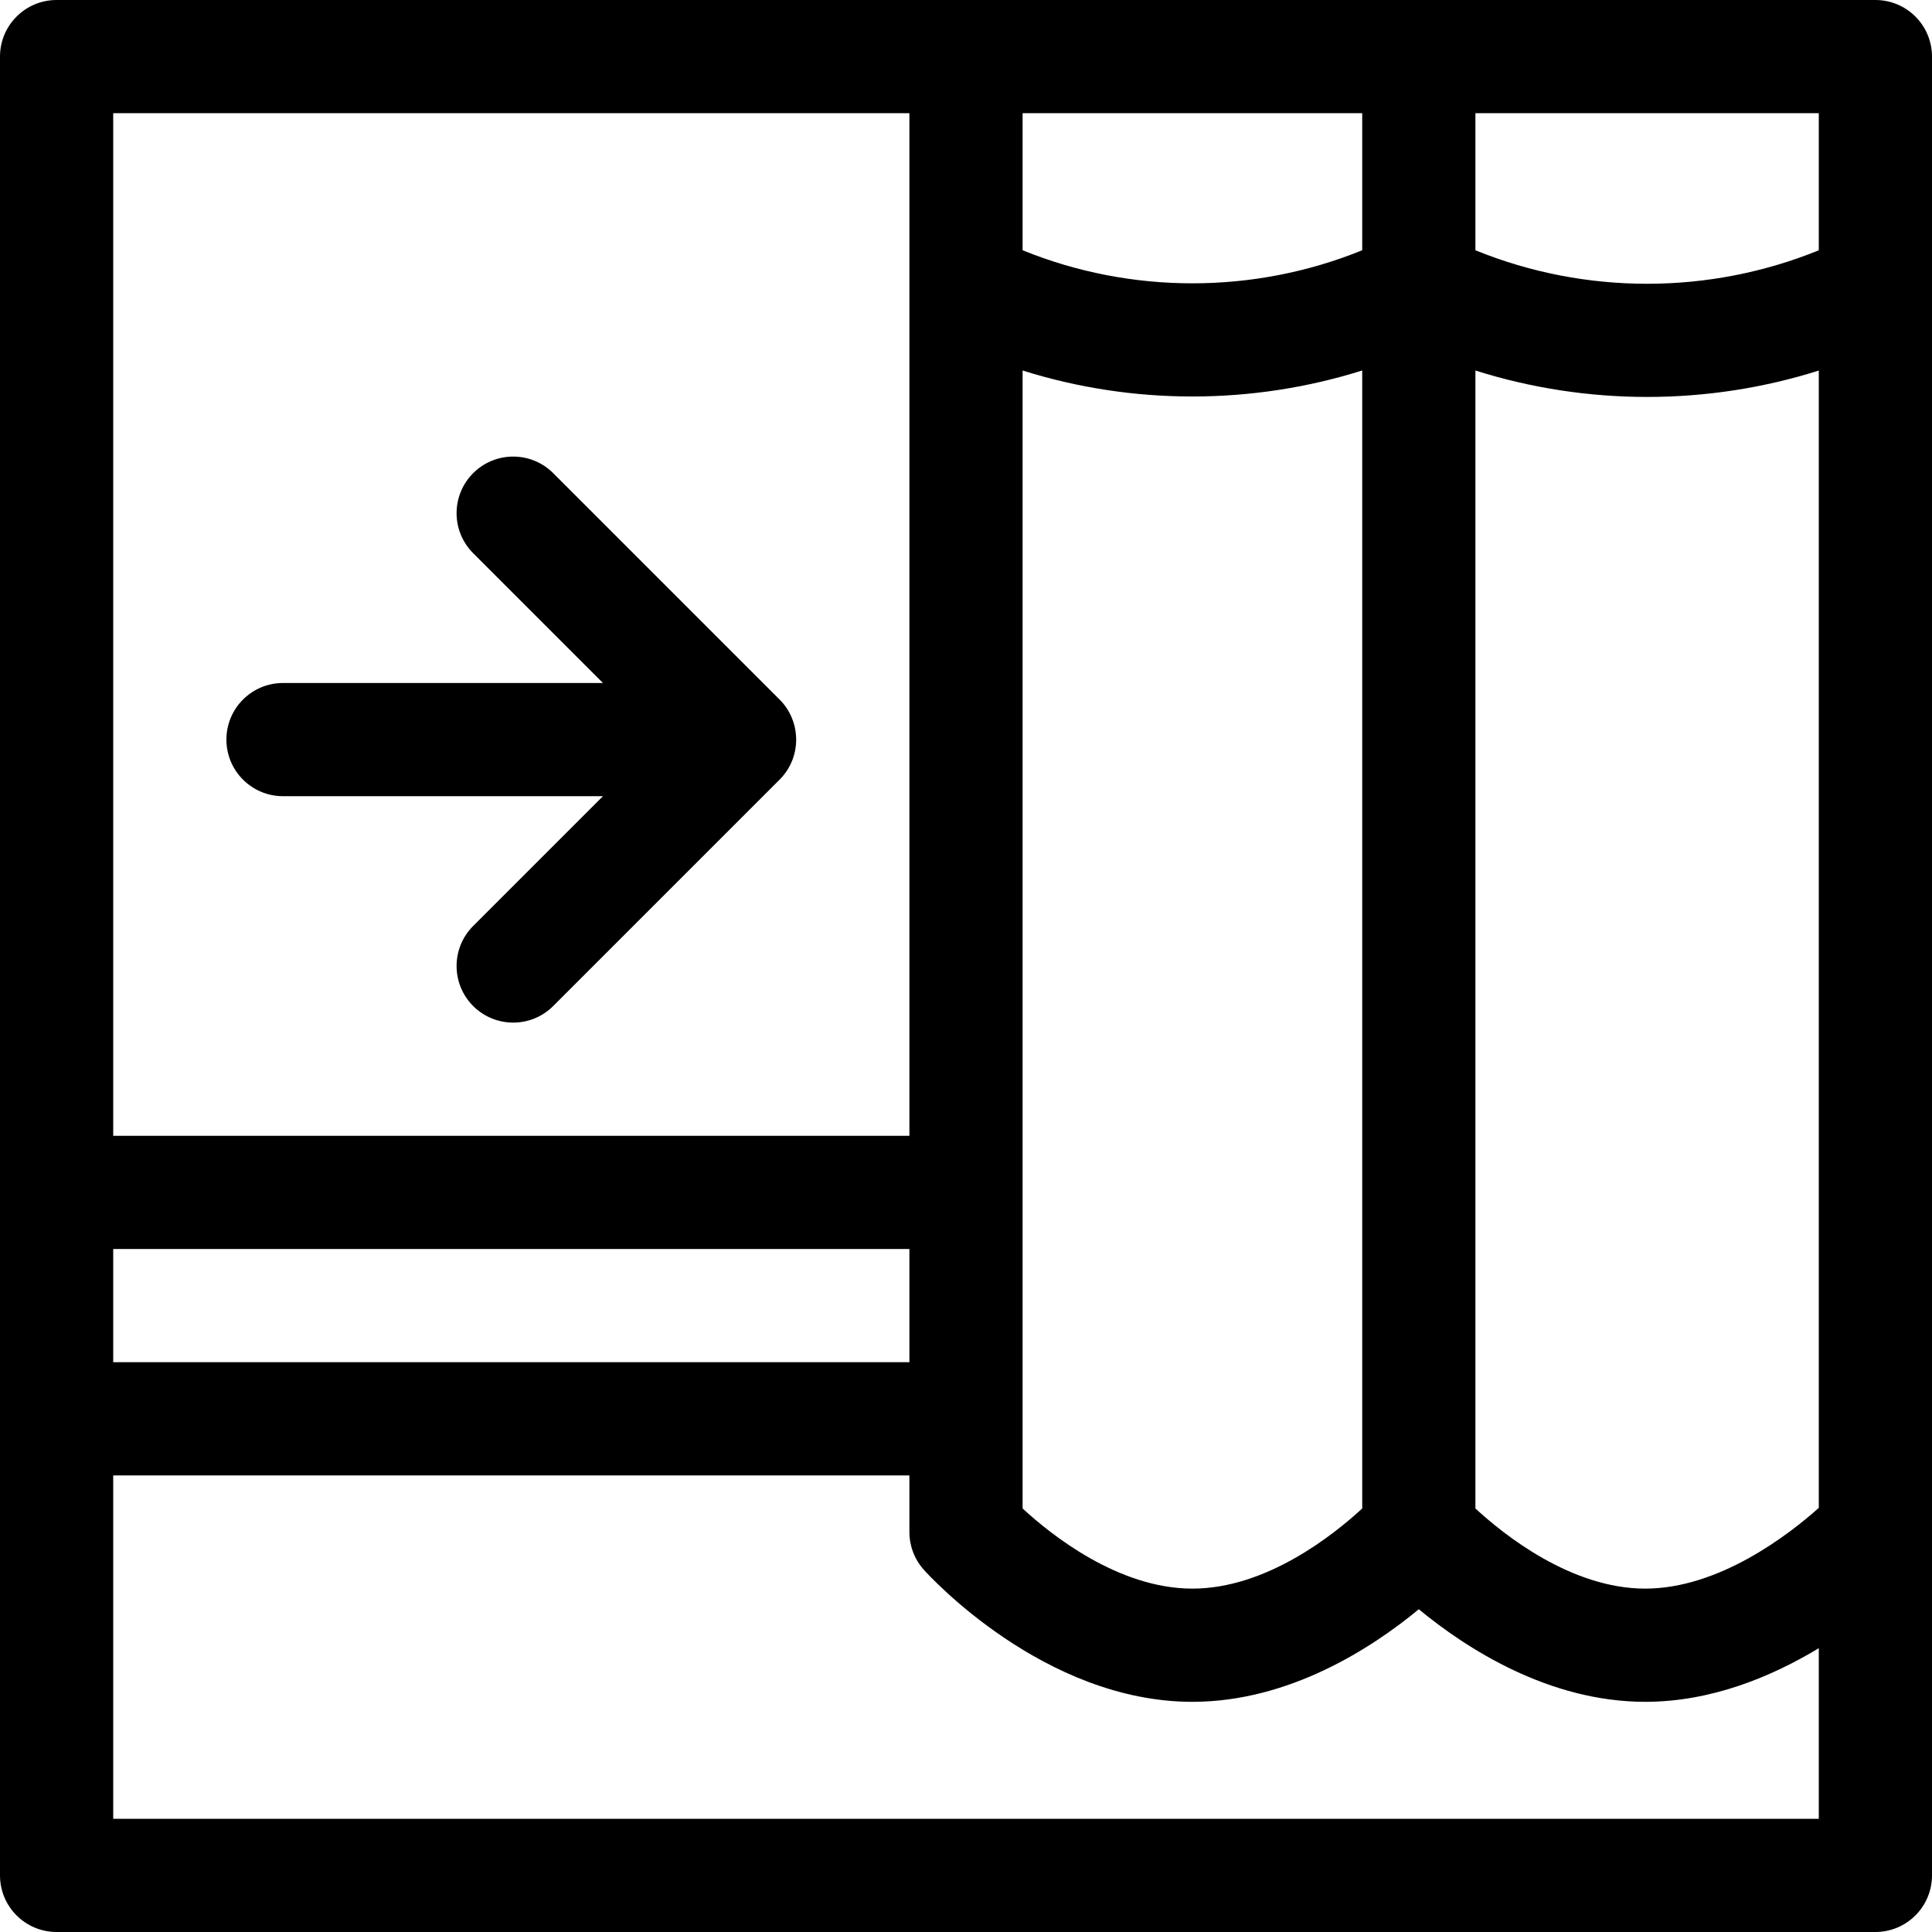 <?xml version="1.0" encoding="iso-8859-1"?>
<!-- Generator: Adobe Illustrator 21.0.0, SVG Export Plug-In . SVG Version: 6.00 Build 0)  -->
<svg xmlns="http://www.w3.org/2000/svg" xmlns:xlink="http://www.w3.org/1999/xlink" version="1.1" id="Capa_1" x="0px" y="0px" viewBox="0 0 512 512" style="enable-background:new 0 0 512 512;" xml:space="preserve" width="512" height="512">
<g>
	<path d="M497,0H15C6.716,0,0,6.716,0,15c0,7.07,0,466.152,0,482c0,8.284,6.716,15,15,15h482c8.284,0,15-6.716,15-15   c0-4.473,0-477.546,0-482C512,6.716,505.284,0,497,0z M30,331h211v30H30V331z M482,66.325c-29.053,11.837-61.947,11.837-91,0V30h91   V66.325z M361,66.322c-28.737,11.685-61.263,11.685-90,0V30h90V66.322z M271,98.189c29.212,9.189,60.788,9.18,90-0.008v301.576   C353.423,406.758,335.602,421,316,421c-19.604,0-37.438-14.253-45-21.239V98.189z M391,98.195c29.531,9.326,61.47,9.335,91,0.008   c0,4.233,0,292.205,0,301.398C474.109,406.647,455.621,421,436,421c-19.602,0-37.423-14.242-45-21.243V98.195z M241,30   c0,11.608,0,259.092,0,271H30V30H241z M30,482v-91h211v15c0,3.692,1.362,7.255,3.825,10.006C246.104,417.435,276.613,451,316,451   c25.627,0,47.496-14.21,60-24.532C388.504,436.79,410.373,451,436,451c17.566,0,33.561-6.695,46-14.214V482H30z"/>
	<path d="M75,211h84.787l-34.394,34.394c-5.858,5.858-5.858,15.355,0,21.213c5.857,5.858,15.356,5.858,21.213,0l59.998-59.998   c5.913-5.909,5.786-15.436,0-21.218l-59.998-59.998c-5.857-5.858-15.355-5.858-21.213,0c-5.858,5.858-5.858,15.355,0,21.213   L159.787,181H75c-8.284,0-15,6.716-15,15S66.716,211,75,211z"/>
</g>















</svg>

